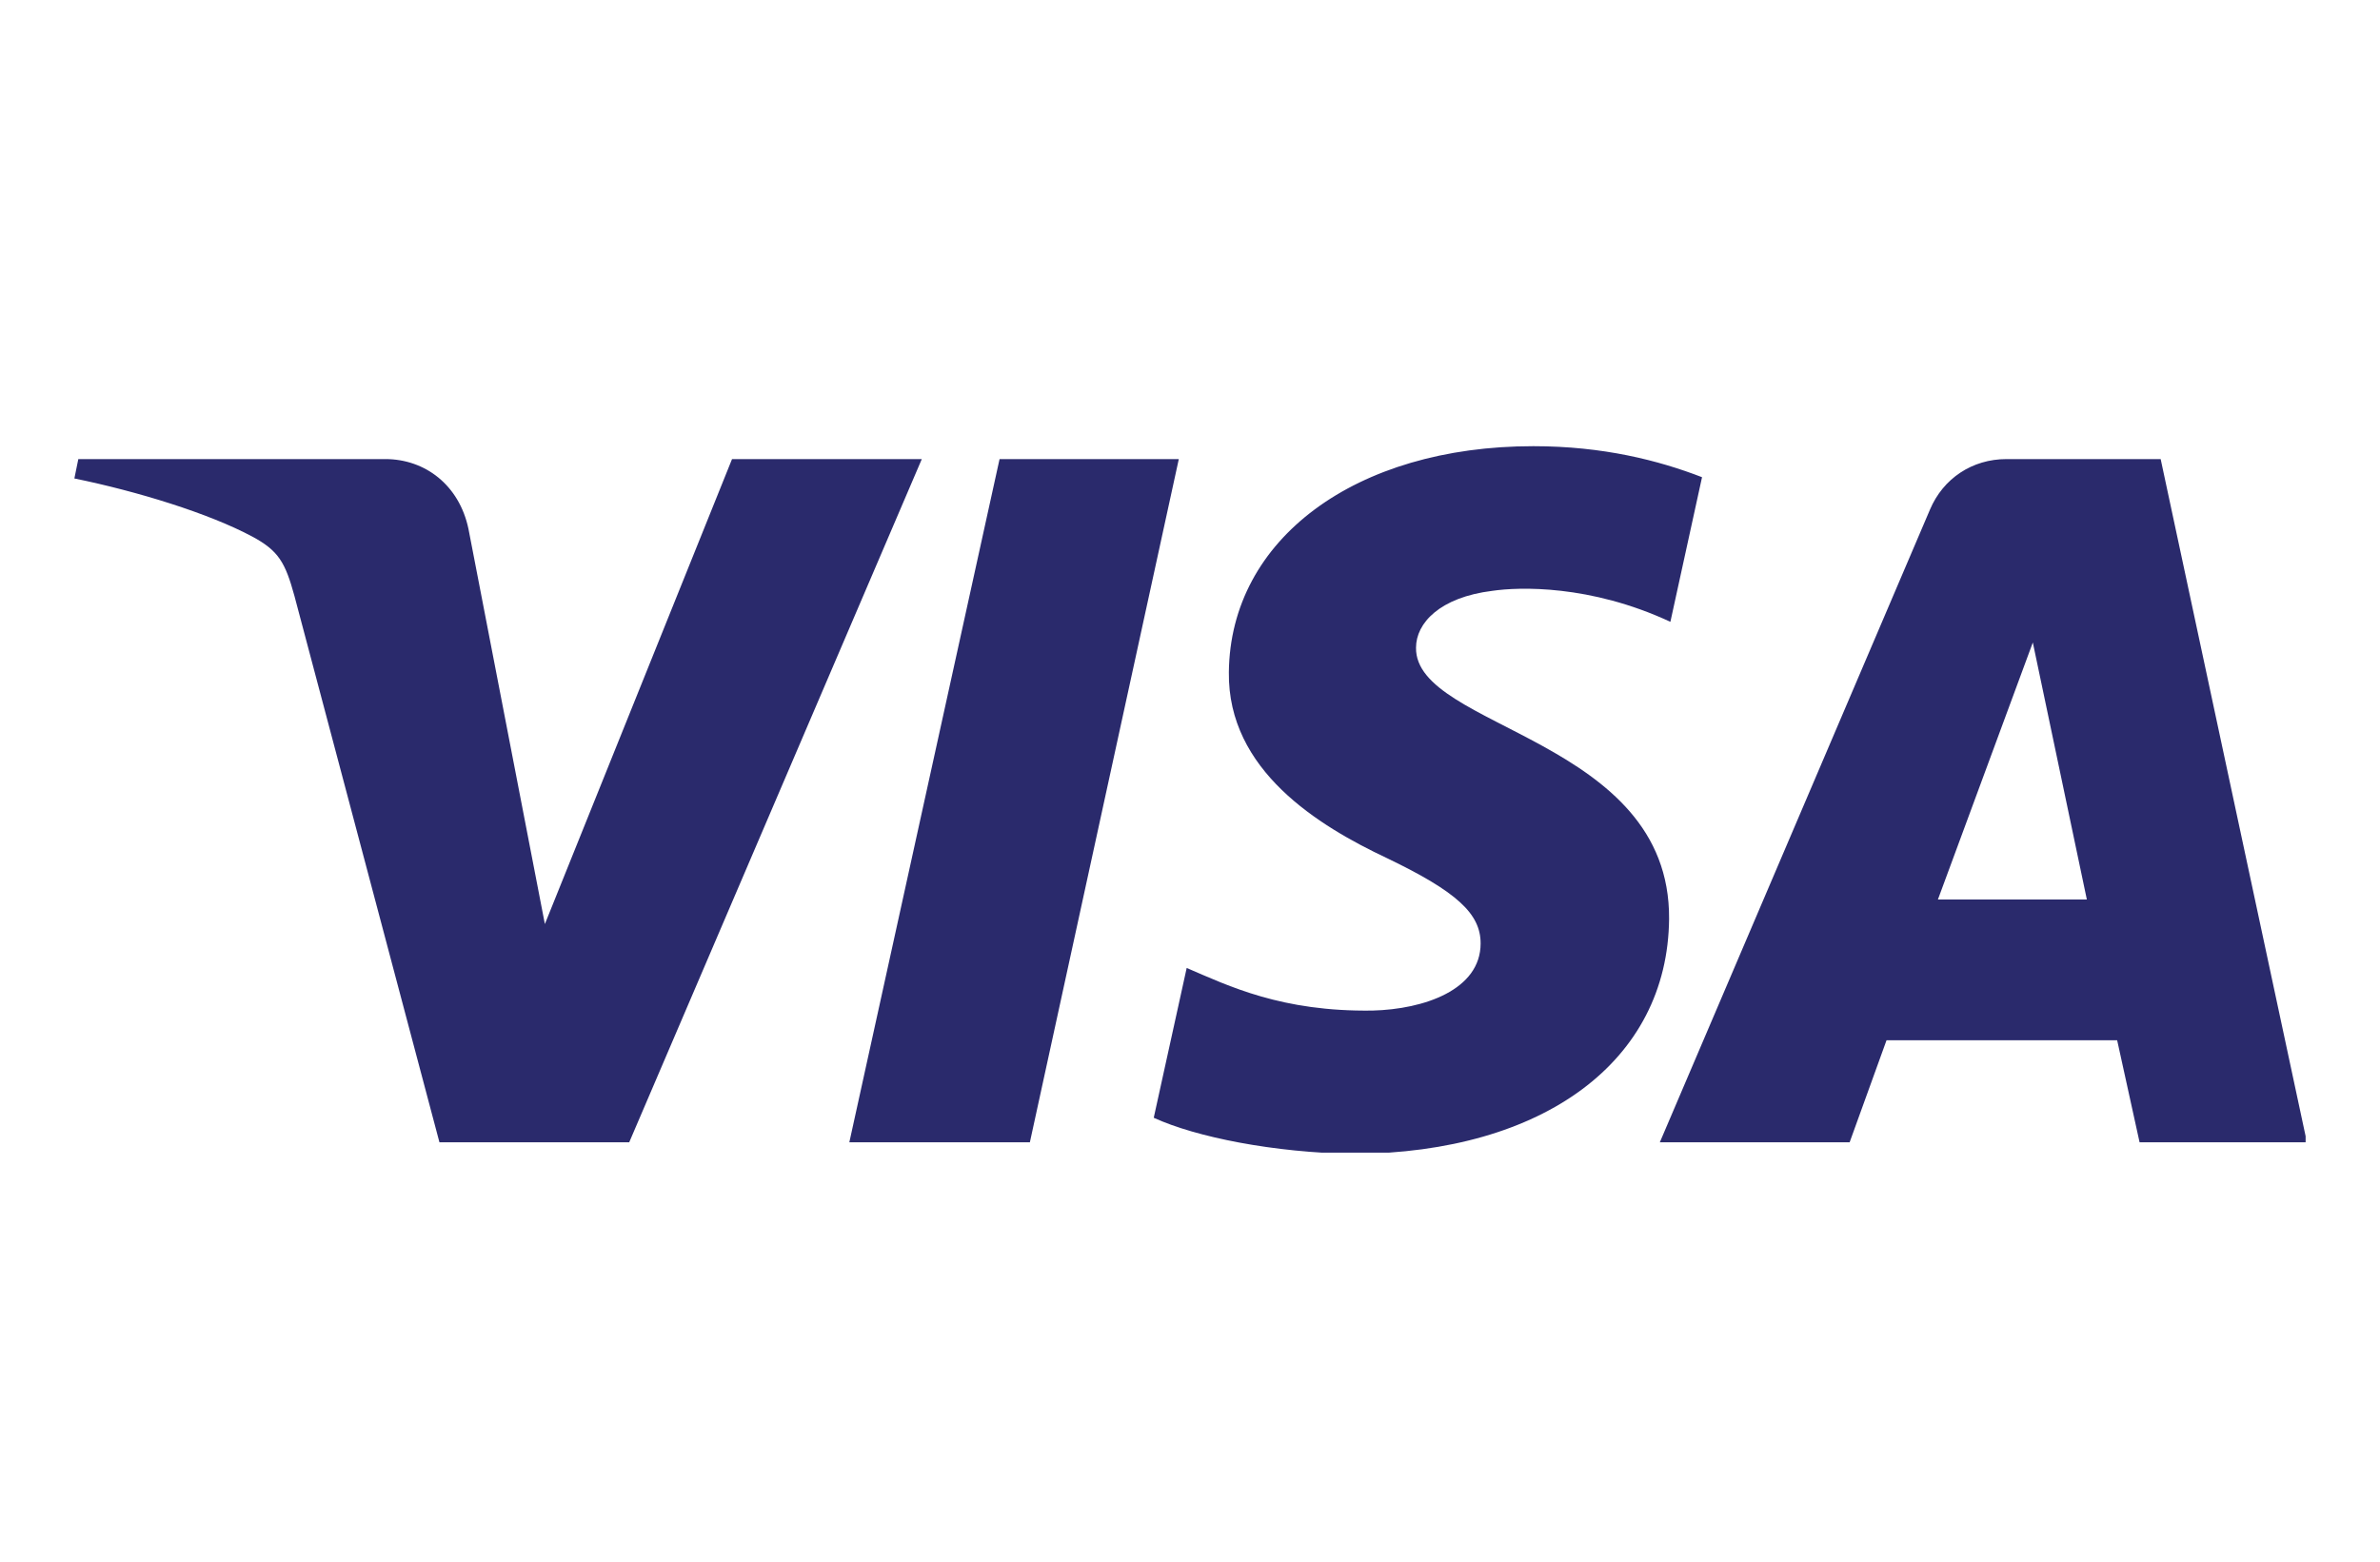 <svg width="64" height="42" viewBox="0 0 64 42" fill="none" xmlns="http://www.w3.org/2000/svg">
<g clip-path="url(#clip0_2301_10083)">
<path d="M31.699 12.347L27.694 30.722H22.839L26.879 12.347H31.699ZM52.112 24.192L54.664 17.28L56.117 24.192H52.112ZM57.535 30.722H62.035L58.102 12.347H53.955C53.034 12.347 52.254 12.868 51.9 13.702L44.634 30.722H49.738L50.73 27.978H56.932L57.535 30.722ZM44.883 24.713C44.918 19.85 38.042 19.607 38.078 17.419C38.078 16.759 38.716 16.064 40.133 15.89C40.842 15.786 42.756 15.717 44.918 16.724L45.769 12.834C44.599 12.382 43.111 12 41.232 12C36.448 12 33.081 14.501 33.045 18.079C33.01 20.718 35.455 22.212 37.298 23.08C39.177 23.983 39.815 24.574 39.815 25.373C39.815 26.623 38.291 27.144 36.908 27.179C34.463 27.214 33.045 26.519 31.911 26.033L31.025 30.062C32.16 30.583 34.25 31 36.412 31.035C41.516 31 44.847 28.534 44.883 24.713ZM24.788 12.347L16.92 30.722H11.817L7.918 16.029C7.67 15.126 7.493 14.813 6.784 14.431C5.615 13.806 3.701 13.216 2 12.868L2.106 12.347H10.364C11.427 12.347 12.348 13.042 12.597 14.223L14.652 24.852L19.685 12.347H24.788Z" fill="#2A2A6C"/>
</g>
<defs>
<clipPath id="clip0_2301_10083">
<rect width="60" height="19" fill="white" transform="translate(2 12)"/>
</clipPath>
</defs>
</svg>
